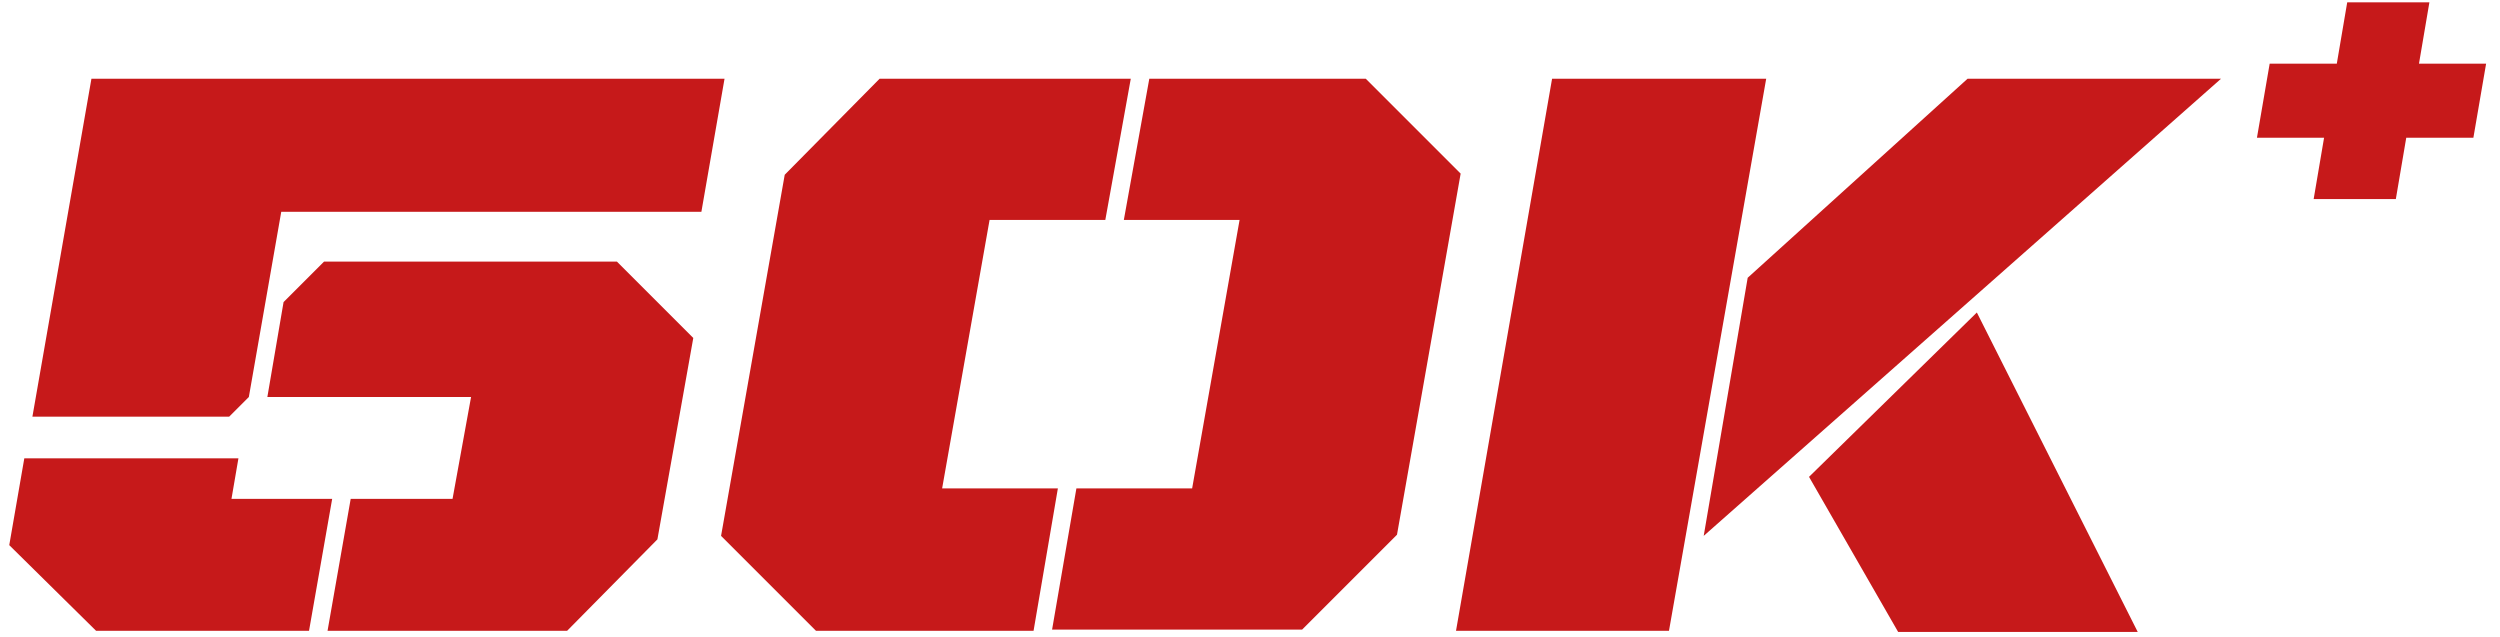 <?xml version="1.0" encoding="utf-8"?>
<!-- Generator: Adobe Illustrator 18.1.0, SVG Export Plug-In . SVG Version: 6.00 Build 0)  -->
<!DOCTYPE svg PUBLIC "-//W3C//DTD SVG 1.1//EN" "http://www.w3.org/Graphics/SVG/1.1/DTD/svg11.dtd">
<svg version="1.1" id="Layer_1" xmlns="http://www.w3.org/2000/svg" xmlns:xlink="http://www.w3.org/1999/xlink" x="0px" y="0px"
	 viewBox="0 0 216 55" enable-background="new 0 0 216 55" xml:space="preserve">
<g>
	<path fill="#C6191A" d="M0.8,47.1l1.3-7.5h18.5L20,43.1h8.7l-2,11.4H8.3L0.8,47.1z M7.9,6.8h54.7l-2,11.5H24.3l-2.8,16l-1.7,1.7
		H2.8L7.9,6.8z M30.3,43.1h8.8l1.6-8.8H23.1l1.4-8.2l3.5-3.5h25.3l6.6,6.6l-3.1,17.4L49,54.5H28.3L30.3,43.1z"/>
	<path fill="#C6191A" d="M62.3,46.3l5.5-31.2L76,6.8h21.7l-2.2,12.2h-10l-4.1,23.2h10l-2.1,12.3H70.5L62.3,46.3z M93,42.2h10
		l4.1-23.2h-10l2.2-12.2H118l8.2,8.2l-5.5,31.2l-8.2,8.2H90.9L93,42.2z"/>
	<path fill="#C6191A" d="M134.1,6.8h18.5l-8.4,47.7h-18.4L134.1,6.8z M151,24L170,6.8h21.9l-44.7,39.5L151,24z M156.3,41.2
		l14.5-14.2l13.9,27.6h-20.7L156.3,41.2z"/>
</g>
<g>
	<path fill="#C6191A" d="M196.1,5.5h5.8l0.9-5.3h7.1L209,5.5h5.8l-1.1,6.4h-5.8l-0.9,5.3h-7.1l0.9-5.3H195L196.1,5.5z"/>
</g>
</svg>

